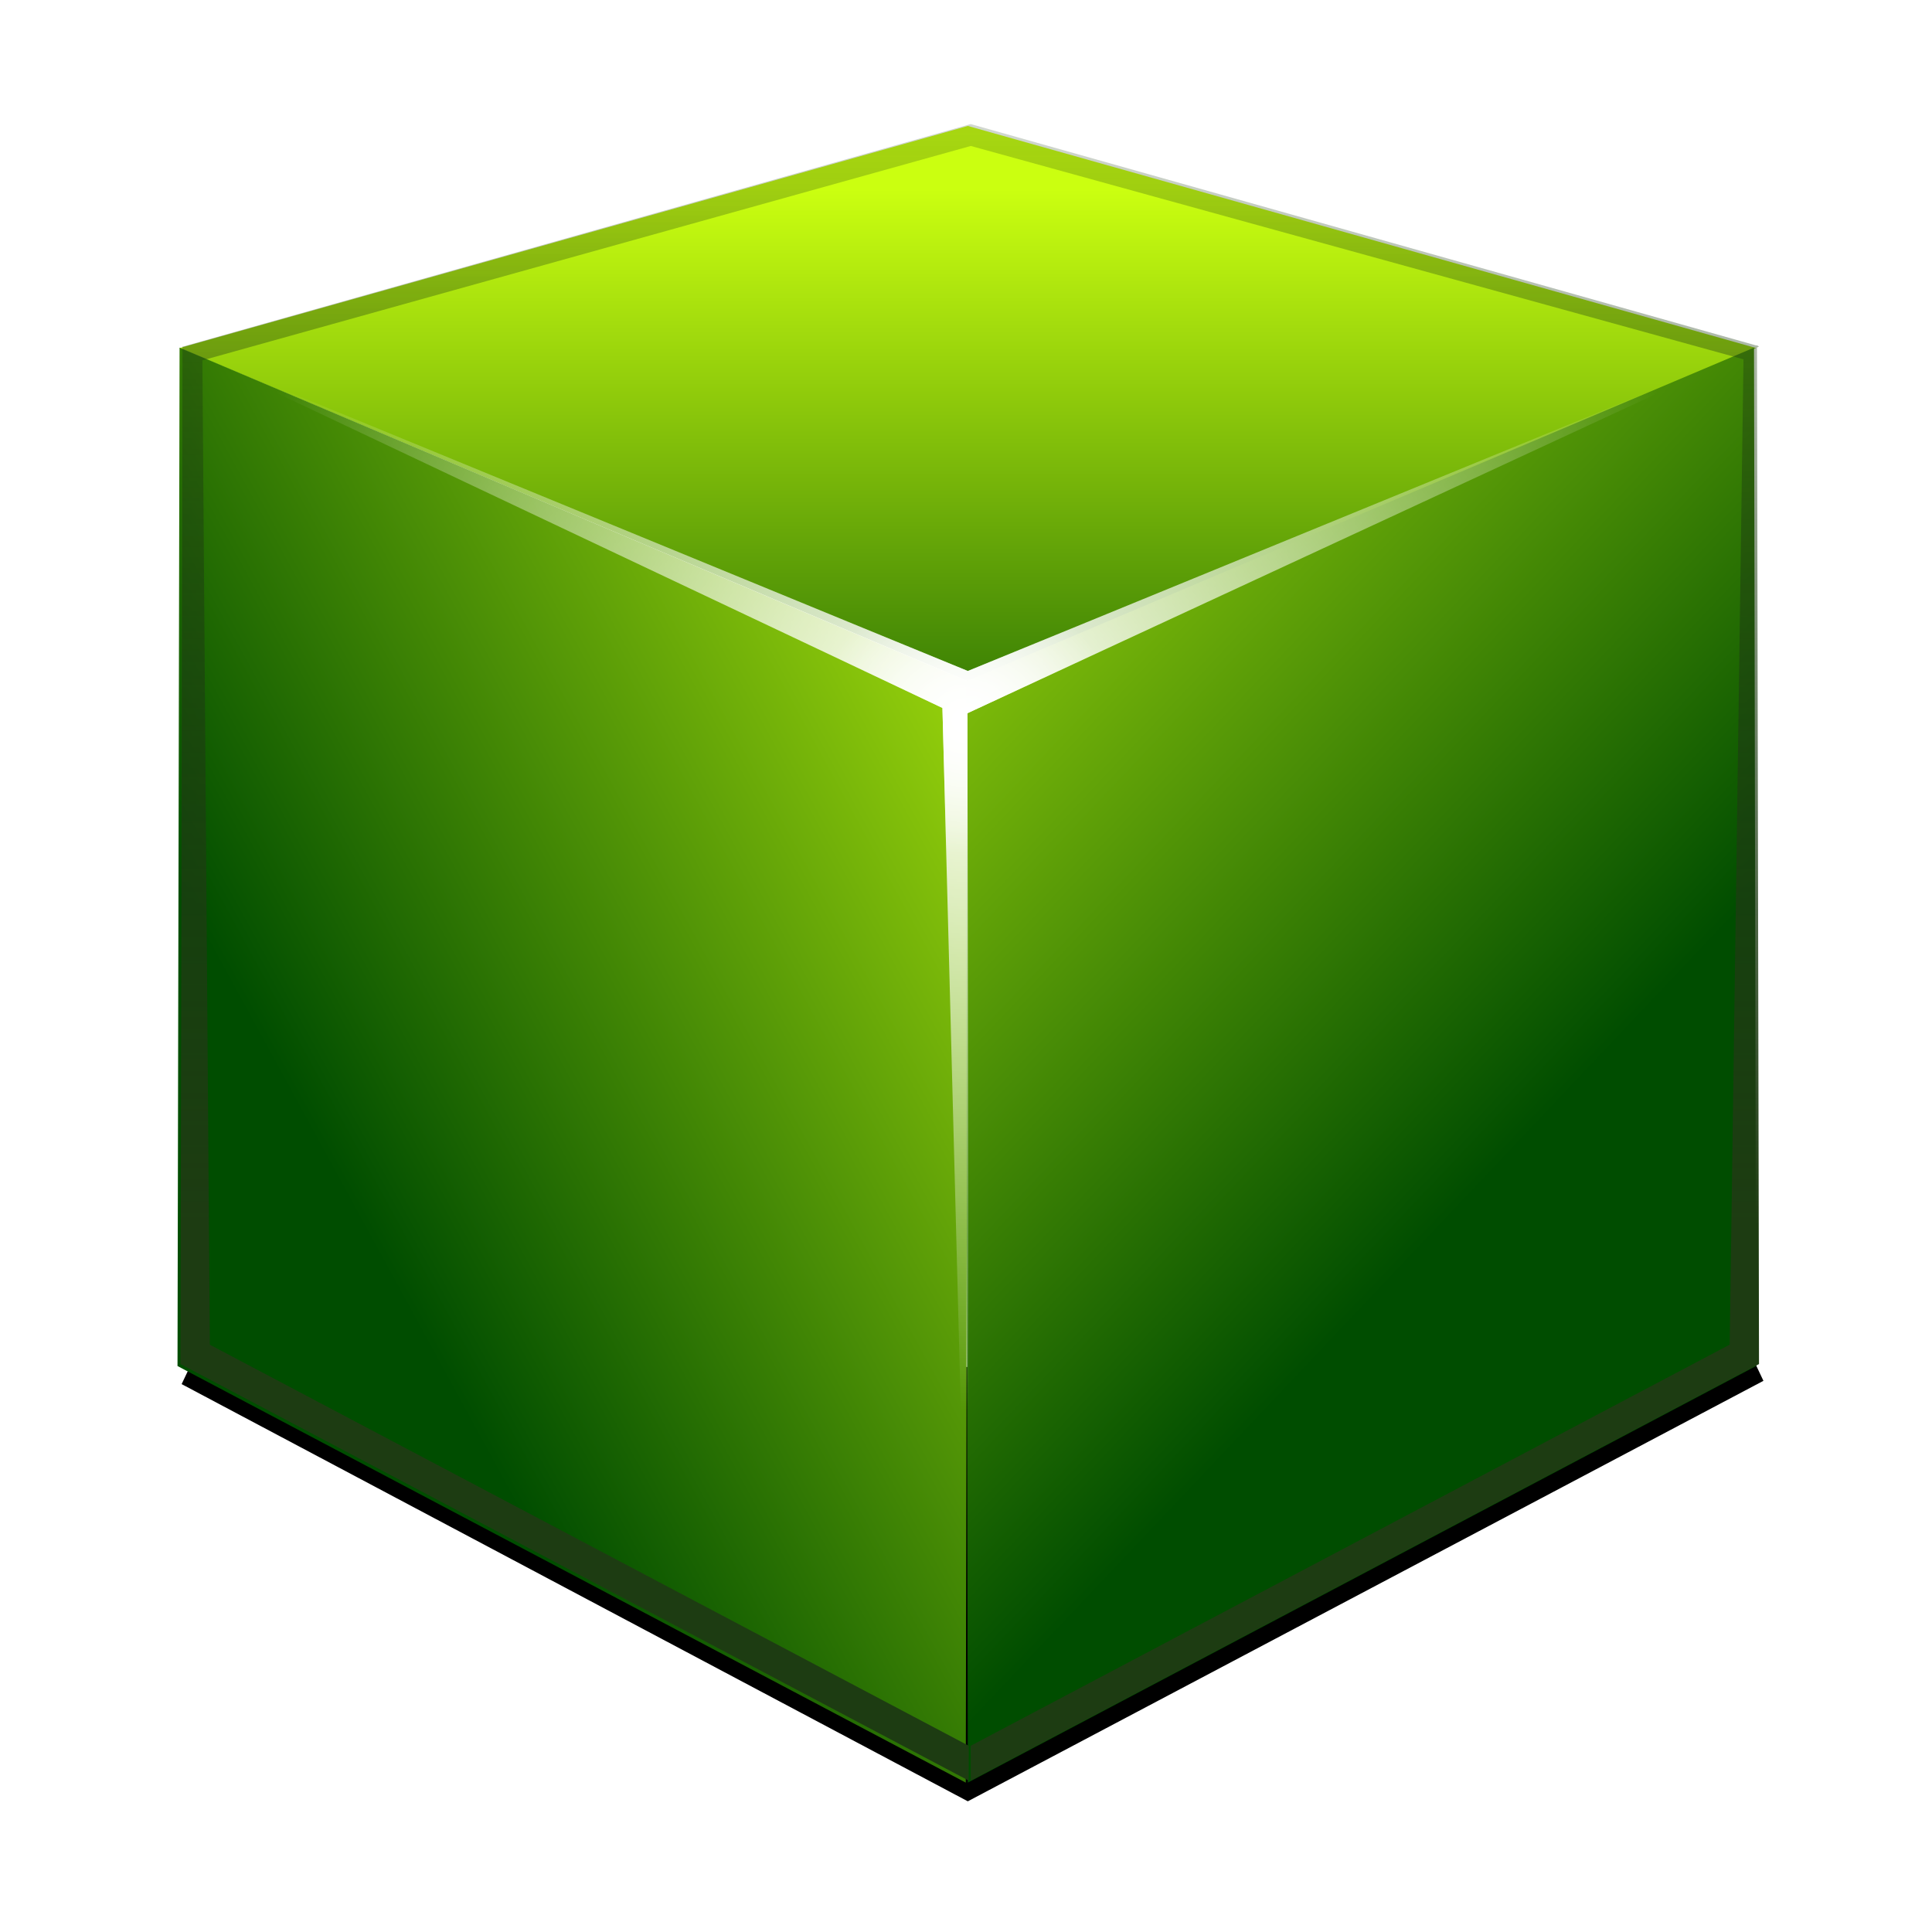 <svg height="32" width="32" xmlns="http://www.w3.org/2000/svg" xmlns:xlink="http://www.w3.org/1999/xlink"><filter id="a" height="1.509" width="1.128" x="-.064" y="-.255"><feGaussianBlur stdDeviation="1.274"/></filter><linearGradient id="b"><stop offset="0" stop-color="#cbff10"/><stop offset="1" stop-color="#004d00"/></linearGradient><linearGradient id="c"><stop offset="0" stop-color="#fff"/><stop offset="1" stop-color="#fff" stop-opacity="0"/></linearGradient><radialGradient id="d" cx="23.962" cy="95.506" gradientTransform="matrix(1 0 0 .829 -.027 17.996)" gradientUnits="userSpaceOnUse" r="23.962" xlink:href="#c"/><linearGradient id="e" gradientTransform="matrix(-1 0 0 1 47.91 2.035)" gradientUnits="userSpaceOnUse" x1="34.305" x2="10.117" xlink:href="#b" y1="86.119" y2="110.308"/><linearGradient id="f" gradientUnits="userSpaceOnUse" x1="30.745" x2="3.167" xlink:href="#b" y1="91.688" y2="107.61"/><linearGradient id="g" gradientUnits="userSpaceOnUse" x1="19.746" x2="19.746" xlink:href="#b" y1="81.848" y2="102.035"/><filter id="h"><feGaussianBlur stdDeviation=".454"/></filter><clipPath id="i"><path d="m-95.938 68-23.969 6.406h-.031l-.062 29.312 24 12 .031-15.844.031 15.844 24-12-.062-29.281.062-.031-.062-.031h-.031z"/></clipPath><linearGradient id="j" gradientUnits="userSpaceOnUse" x1="-101.268" x2="-101.268" y1="99.718" y2="59.98"><stop offset="0" stop-color="#1d3c12"/><stop offset="1" stop-color="#1d3c12" stop-opacity="0"/></linearGradient><filter id="k"><feGaussianBlur stdDeviation=".8"/></filter><radialGradient id="l" cx="23.962" cy="95.506" gradientTransform="matrix(.193 0 0 .16 19.317 81.879)" gradientUnits="userSpaceOnUse" r="23.962" xlink:href="#c"/><g transform="matrix(.544 0 0 .575 2.989 -43.934)"><path d="m.26 115.83 23.713 11.905 24-12" filter="url(#a)" stroke="#000"/><path d="m-.027 86.432 24 9.596 24-9.596-24-6.397z" fill="url(#g)"/><path d="m-.09 115.756 24 12 .063-31.721-24-9.614z" fill="url(#f)"/><path d="m47.973 115.756-24 12-.063-31.721 24-9.614z" fill="url(#e)"/><path d="m-.027 86.404 24 9.331 23.924-9.281-23.937 10.498.051 29.16-.811-29.312-23.227-10.396z" fill="url(#d)"/><path clip-path="url(#i)" d="m-95.938 67.7-24.269 6.406h-.031l.237 29.613 24 12h.062l24-12 .438-29.581.062-.031-.062-.031h-.031z" fill="none" filter="url(#h)" stroke="url(#j)" stroke-width="1.8" transform="translate(120 11.981)"/><path d="m-.027 86.404 24 9.331 23.924-9.281-23.937 10.498.051 29.16-.811-29.312-23.227-10.396z" fill="url(#d)" filter="url(#k)"/><path d="m-.027 86.404 24 9.331 23.924-9.281-23.937 10.498.051 29.16-.811-29.312-23.227-10.396z" fill="url(#l)" filter="url(#k)"/></g></svg>